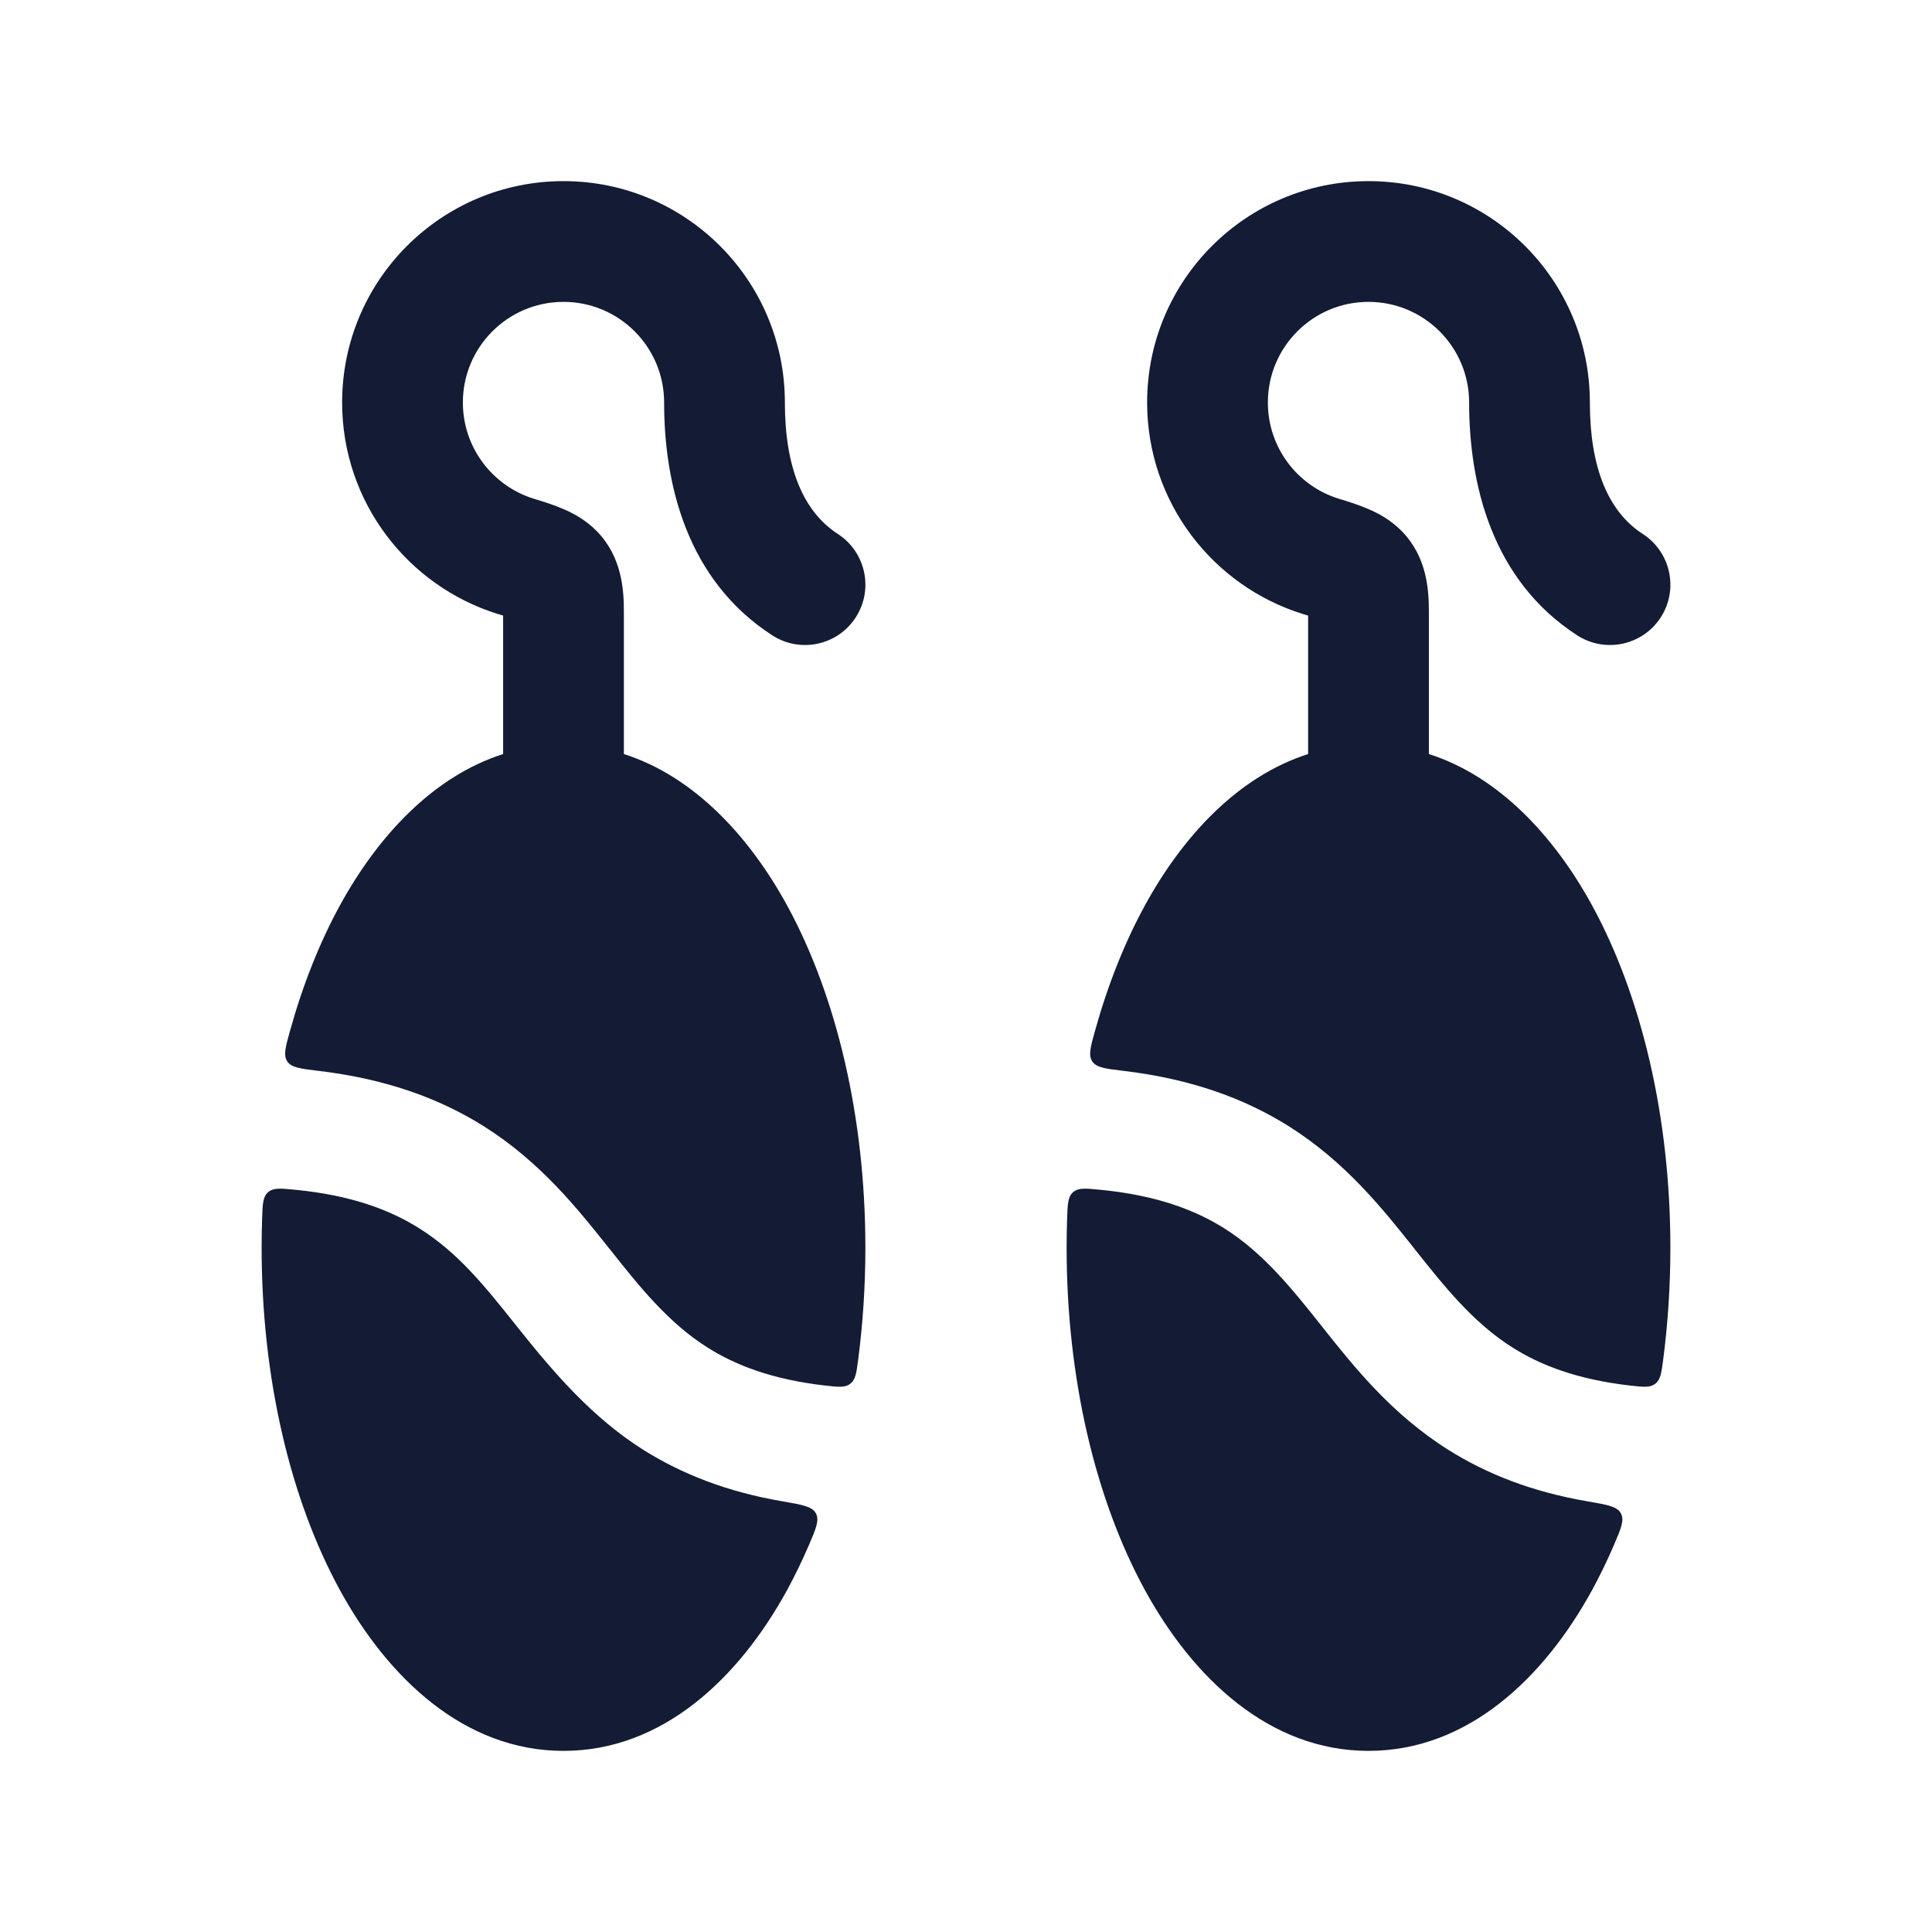 <svg width="24" height="24" viewBox="0 0 24 24" fill="none" xmlns="http://www.w3.org/2000/svg">
<path fill-rule="evenodd" clip-rule="evenodd" d="M5.75 5C5.75 4.31 6.31 3.75 7 3.75C7.69 3.75 8.25 4.31 8.25 5C8.25 6.014 8.532 7.206 9.593 7.892C9.94 8.117 10.405 8.018 10.63 7.67C10.855 7.322 10.755 6.858 10.408 6.633C9.975 6.353 9.75 5.802 9.75 5C9.75 3.481 8.519 2.25 7 2.25C5.481 2.25 4.25 3.481 4.25 5C4.25 6.237 5.066 7.281 6.187 7.628L6.25 7.647V9.367C5.379 9.645 4.691 10.389 4.22 11.252C3.969 11.712 3.761 12.236 3.603 12.804C3.546 13.008 3.518 13.109 3.569 13.186C3.62 13.262 3.733 13.276 3.959 13.303H3.959C4.798 13.403 5.459 13.645 6.009 13.99C6.714 14.434 7.179 15.02 7.563 15.503L7.586 15.531C7.94 15.978 8.302 16.433 8.79 16.74C9.132 16.956 9.586 17.136 10.252 17.212H10.252C10.417 17.23 10.499 17.24 10.563 17.189C10.628 17.139 10.639 17.055 10.661 16.888C10.719 16.44 10.75 15.975 10.75 15.5C10.75 13.88 10.393 12.377 9.78 11.252C9.309 10.389 8.621 9.645 7.75 9.367V7.6C7.75 7.337 7.73 6.925 7.418 6.603C7.275 6.455 7.113 6.372 6.99 6.32C6.872 6.269 6.74 6.228 6.63 6.195C6.12 6.037 5.75 5.561 5.75 5ZM10.135 18.799C10.181 18.884 10.137 18.988 10.048 19.195C9.965 19.388 9.875 19.573 9.78 19.748C9.181 20.845 8.232 21.75 7 21.75C5.768 21.75 4.819 20.845 4.22 19.748C3.606 18.623 3.25 17.119 3.25 15.5C3.25 15.379 3.252 15.259 3.256 15.14C3.262 14.958 3.265 14.867 3.33 14.81C3.395 14.753 3.484 14.762 3.661 14.779C4.375 14.848 4.853 15.035 5.21 15.26C5.682 15.557 6.007 15.956 6.413 16.467C6.874 17.048 7.357 17.61 7.991 18.01C8.47 18.311 9.033 18.533 9.725 18.651C9.967 18.693 10.089 18.714 10.135 18.799Z" fill="#141B34"/>
<path fill-rule="evenodd" clip-rule="evenodd" d="M15.75 5C15.75 4.31 16.309 3.75 17 3.75C17.69 3.75 18.25 4.31 18.25 5C18.25 6.014 18.532 7.206 19.592 7.892C19.94 8.117 20.404 8.018 20.63 7.67C20.855 7.322 20.755 6.858 20.407 6.633C19.974 6.353 19.75 5.802 19.75 5C19.75 3.481 18.519 2.25 17 2.25C15.481 2.25 14.25 3.481 14.25 5C14.25 6.237 15.066 7.281 16.187 7.628L16.25 7.647V9.367C15.379 9.645 14.691 10.389 14.22 11.252C13.969 11.712 13.761 12.236 13.603 12.804C13.546 13.008 13.518 13.109 13.569 13.186C13.62 13.262 13.733 13.276 13.959 13.303H13.959C14.798 13.403 15.459 13.645 16.009 13.99C16.714 14.434 17.179 15.02 17.563 15.503L17.585 15.531C17.94 15.978 18.302 16.433 18.79 16.74C19.132 16.956 19.586 17.136 20.252 17.212H20.252C20.417 17.23 20.499 17.24 20.563 17.189C20.628 17.139 20.639 17.055 20.661 16.888C20.719 16.44 20.75 15.975 20.75 15.5C20.75 13.88 20.393 12.377 19.78 11.252C19.309 10.389 18.621 9.645 17.75 9.367V7.6C17.75 7.337 17.73 6.925 17.418 6.603C17.275 6.455 17.113 6.372 16.99 6.32C16.872 6.269 16.739 6.228 16.63 6.195C16.119 6.037 15.75 5.561 15.75 5ZM20.135 18.799C20.181 18.884 20.137 18.988 20.048 19.195C19.965 19.388 19.875 19.573 19.78 19.748C19.181 20.845 18.232 21.75 17 21.75C15.768 21.75 14.819 20.845 14.22 19.748C13.607 18.623 13.25 17.119 13.25 15.5C13.25 15.379 13.252 15.259 13.256 15.14C13.262 14.958 13.265 14.867 13.33 14.81C13.395 14.753 13.484 14.762 13.661 14.779C14.375 14.848 14.853 15.035 15.21 15.26C15.698 15.567 16.06 16.022 16.415 16.469L16.437 16.497C16.821 16.98 17.286 17.566 17.991 18.01C18.47 18.311 19.033 18.533 19.725 18.651C19.968 18.693 20.089 18.714 20.135 18.799Z" fill="#141B34"/>
</svg>
